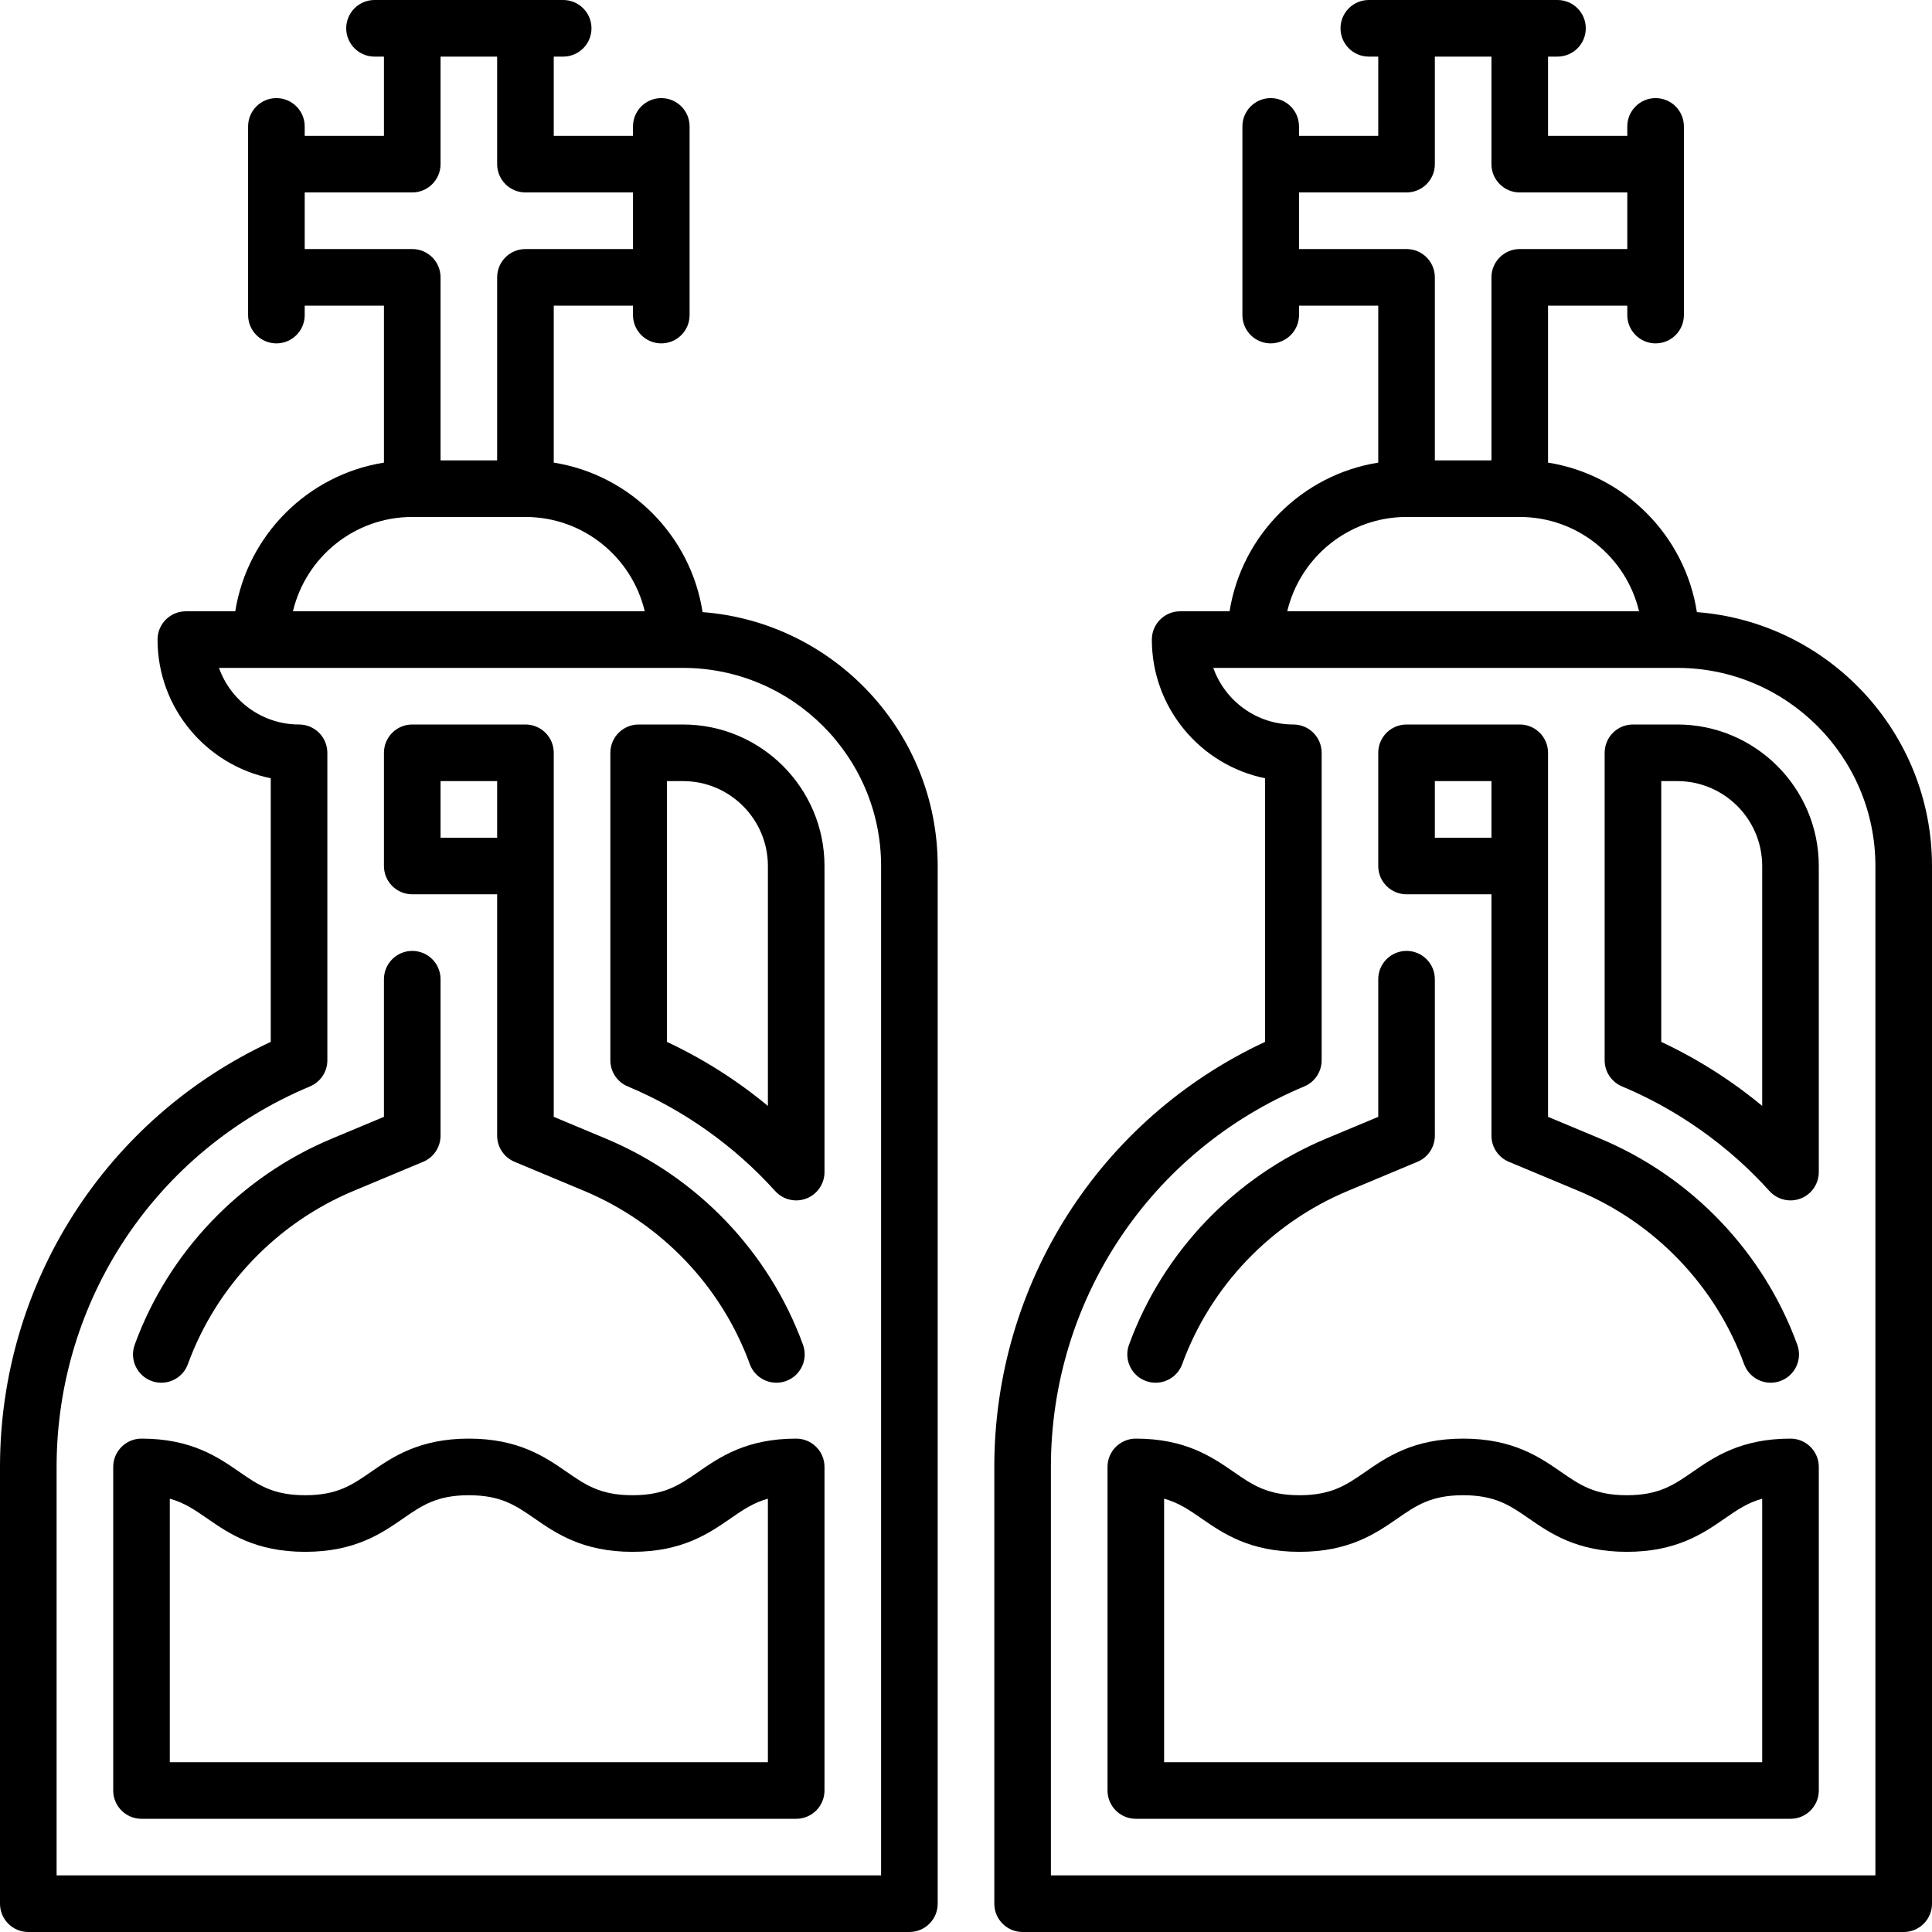 <?xml version="1.0" encoding="iso-8859-1"?>
<!-- Generator: Adobe Illustrator 19.0.0, SVG Export Plug-In . SVG Version: 6.00 Build 0)  -->
<svg xmlns="http://www.w3.org/2000/svg" xmlns:xlink="http://www.w3.org/1999/xlink" version="1.1" id="Layer_1" x="0px" y="0px" viewBox="0 0 512 512" style="enable-background:new 0 0 512 512;" xml:space="preserve">
<g>
	<g>
		<path d="M181,192h-11.75c-4.143,0-7.5,3.358-7.5,7.5v81.493c0,3.024,1.816,5.753,4.607,6.919    c14.781,6.18,28.292,15.769,39.071,27.729c1.45,1.61,3.488,2.479,5.573,2.479c0.901,0,1.813-0.163,2.688-0.5    c2.897-1.113,4.811-3.896,4.811-7.001V229.5C218.5,208.822,201.678,192,181,192z M203.5,293.076    c-8.166-6.761-17.19-12.491-26.75-16.962V207H181c12.406,0,22.5,10.093,22.5,22.5V293.076z"/>
	</g>
</g>
<g>
	<g>
		<path d="M211,381.25c-13.185,0-20.265,4.897-25.954,8.832c-4.982,3.446-8.918,6.168-17.421,6.168s-12.438-2.722-17.421-6.168    c-5.689-3.935-12.77-8.832-25.954-8.832s-20.265,4.897-25.954,8.832c-4.982,3.446-8.918,6.168-17.421,6.168    s-12.438-2.722-17.421-6.168c-5.689-3.935-12.77-8.832-25.954-8.832c-4.143,0-7.5,3.358-7.5,7.5v85.75c0,4.142,3.357,7.5,7.5,7.5    H211c4.143,0,7.5-3.358,7.5-7.5v-85.75C218.5,384.608,215.143,381.25,211,381.25z M203.5,467H45v-69.833    c3.891,1.08,6.685,3.013,9.921,5.251c5.689,3.935,12.77,8.832,25.954,8.832s20.265-4.897,25.954-8.832    c4.982-3.446,8.918-6.168,17.421-6.168s12.438,2.722,17.421,6.168c5.689,3.935,12.77,8.832,25.954,8.832    c13.184,0,20.265-4.897,25.954-8.832c3.236-2.238,6.03-4.171,9.921-5.251V467z"/>
	</g>
</g>
<g>
	<g>
		<path d="M109.25,252c-4.143,0-7.5,3.358-7.5,7.5v36.474l-13.821,5.778c-24.232,10.132-43.269,30.038-52.228,54.614    c-1.418,3.892,0.587,8.197,4.479,9.615c0.848,0.309,1.715,0.456,2.567,0.456c3.063,0,5.938-1.89,7.048-4.933    c7.529-20.656,23.538-37.391,43.92-45.913l18.428-7.705c2.791-1.167,4.607-3.895,4.607-6.919V259.5    C116.75,255.358,113.393,252,109.25,252z"/>
	</g>
</g>
<g>
	<g>
		<path d="M212.798,356.364c-8.96-24.577-27.996-44.482-52.228-54.612l-13.82-5.778V199.5c0-4.142-3.357-7.5-7.5-7.5h-30    c-4.143,0-7.5,3.358-7.5,7.5v30c0,4.142,3.357,7.5,7.5,7.5h22.5v63.967c0,3.024,1.816,5.753,4.607,6.919l18.428,7.705    c20.381,8.521,36.39,25.255,43.921,45.911c1.109,3.044,3.984,4.933,7.047,4.933c0.853,0,1.721-0.146,2.568-0.456    C212.213,364.56,214.217,360.255,212.798,356.364z M131.75,222h-15v-15h15V222z"/>
	</g>
</g>
<g>
	<g>
		<path d="M186.192,162.219c-3.136-20.3-19.172-36.392-39.442-39.622V81h21v2.5c0,4.142,3.357,7.5,7.5,7.5s7.5-3.358,7.5-7.5v-50    c0-4.142-3.357-7.5-7.5-7.5s-7.5,3.358-7.5,7.5V36h-21V15h2.5c4.143,0,7.5-3.358,7.5-7.5s-3.357-7.5-7.5-7.5h-50    c-4.143,0-7.5,3.358-7.5,7.5s3.357,7.5,7.5,7.5h2.5v21h-21v-2.5c0-4.142-3.357-7.5-7.5-7.5s-7.5,3.358-7.5,7.5v50    c0,4.142,3.357,7.5,7.5,7.5s7.5-3.358,7.5-7.5V81h21v41.598C81.554,125.816,65.566,141.804,62.348,162H49.25    c-4.143,0-7.5,3.358-7.5,7.5c0,18.109,12.904,33.262,30,36.747v69.862C27.997,296.49,0,340.165,0,388.75V504.5    c0,4.142,3.357,7.5,7.5,7.5H241c4.143,0,7.5-3.358,7.5-7.5v-275C248.5,194.029,220.992,164.882,186.192,162.219z M80.75,66V51    h28.5c4.143,0,7.5-3.358,7.5-7.5V15h15v28.5c0,4.142,3.357,7.5,7.5,7.5h28.5v15h-28.5c-4.143,0-7.5,3.358-7.5,7.5V122h-15V73.5    c0-4.142-3.357-7.5-7.5-7.5H80.75z M109.25,137h30c15.339,0,28.221,10.685,31.617,25H77.633C81.029,147.685,93.911,137,109.25,137    z M233.5,497H15V388.75c0-44.203,26.355-83.784,67.143-100.837c2.791-1.167,4.607-3.895,4.607-6.919V199.5    c0-4.142-3.357-7.5-7.5-7.5c-9.778,0-18.119-6.27-21.215-15H181c28.948,0,52.5,23.551,52.5,52.5V497z"/>
	</g>
</g>
<g>
	<g>
		<path d="M444.5,192h-11.75c-4.143,0-7.5,3.358-7.5,7.5v81.493c0,3.024,1.816,5.753,4.607,6.919    c14.781,6.18,28.292,15.769,39.071,27.729c1.45,1.61,3.488,2.479,5.573,2.479c0.901,0,1.813-0.163,2.688-0.5    c2.897-1.113,4.811-3.896,4.811-7.001V229.5C482,208.822,465.178,192,444.5,192z M467,293.076    c-8.166-6.761-17.19-12.491-26.75-16.962V207h4.25c12.406,0,22.5,10.093,22.5,22.5V293.076z"/>
	</g>
</g>
<g>
	<g>
		<path d="M474.5,381.25c-13.185,0-20.265,4.897-25.954,8.832c-4.982,3.446-8.918,6.168-17.421,6.168s-12.438-2.722-17.421-6.168    c-5.689-3.935-12.77-8.832-25.954-8.832s-20.265,4.897-25.954,8.832c-4.982,3.446-8.918,6.168-17.421,6.168    s-12.438-2.722-17.421-6.168c-5.689-3.935-12.77-8.832-25.954-8.832c-4.143,0-7.5,3.358-7.5,7.5v85.75c0,4.142,3.357,7.5,7.5,7.5    h173.5c4.143,0,7.5-3.358,7.5-7.5v-85.75C482,384.608,478.643,381.25,474.5,381.25z M467,467H308.5v-69.833    c3.891,1.08,6.685,3.013,9.921,5.251c5.689,3.935,12.77,8.832,25.954,8.832s20.265-4.897,25.954-8.832    c4.982-3.446,8.918-6.168,17.421-6.168s12.438,2.722,17.421,6.168c5.689,3.935,12.77,8.832,25.954,8.832    s20.265-4.897,25.954-8.832c3.236-2.238,6.03-4.171,9.921-5.251V467z"/>
	</g>
</g>
<g>
	<g>
		<path d="M372.75,252c-4.143,0-7.5,3.358-7.5,7.5v36.474l-13.821,5.778c-24.232,10.132-43.269,30.038-52.228,54.614    c-1.418,3.892,0.587,8.197,4.479,9.615c0.848,0.309,1.715,0.456,2.567,0.456c3.063,0,5.938-1.89,7.048-4.933    c7.529-20.656,23.538-37.391,43.92-45.913l18.428-7.705c2.791-1.167,4.607-3.895,4.607-6.919V259.5    C380.25,255.358,376.893,252,372.75,252z"/>
	</g>
</g>
<g>
	<g>
		<path d="M476.298,356.364c-8.96-24.577-27.996-44.482-52.228-54.612l-13.82-5.778V199.5c0-4.142-3.357-7.5-7.5-7.5h-30    c-4.143,0-7.5,3.358-7.5,7.5v30c0,4.142,3.357,7.5,7.5,7.5h22.5v63.967c0,3.024,1.816,5.753,4.607,6.919l18.428,7.705    c20.381,8.521,36.39,25.255,43.921,45.911c1.109,3.044,3.984,4.933,7.047,4.933c0.853,0,1.721-0.146,2.568-0.456    C475.713,364.56,477.717,360.255,476.298,356.364z M395.25,222h-15v-15h15V222z"/>
	</g>
</g>
<g>
	<g>
		<path d="M449.692,162.219c-3.136-20.3-19.172-36.392-39.442-39.622V81h21v2.5c0,4.142,3.357,7.5,7.5,7.5s7.5-3.358,7.5-7.5v-50    c0-4.142-3.357-7.5-7.5-7.5s-7.5,3.358-7.5,7.5V36h-21V15h2.5c4.143,0,7.5-3.358,7.5-7.5s-3.357-7.5-7.5-7.5h-50    c-4.143,0-7.5,3.358-7.5,7.5s3.357,7.5,7.5,7.5h2.5v21h-21v-2.5c0-4.142-3.357-7.5-7.5-7.5s-7.5,3.358-7.5,7.5v50    c0,4.142,3.357,7.5,7.5,7.5s7.5-3.358,7.5-7.5V81h21v41.598c-20.196,3.218-36.184,19.207-39.402,39.402H312.75    c-4.143,0-7.5,3.358-7.5,7.5c0,18.109,12.904,33.262,30,36.747v69.862c-43.753,20.381-71.75,64.056-71.75,112.641V504.5    c0,4.142,3.357,7.5,7.5,7.5h233.5c4.143,0,7.5-3.358,7.5-7.5v-275C512,194.029,484.492,164.882,449.692,162.219z M344.25,66V51    h28.5c4.143,0,7.5-3.358,7.5-7.5V15h15v28.5c0,4.142,3.357,7.5,7.5,7.5h28.5v15h-28.5c-4.143,0-7.5,3.358-7.5,7.5V122h-15V73.5    c0-4.142-3.357-7.5-7.5-7.5H344.25z M372.75,137h30c15.339,0,28.221,10.685,31.617,25h-93.234    C344.529,147.685,357.411,137,372.75,137z M497,497H278.5V388.75c0-44.203,26.355-83.784,67.143-100.837    c2.791-1.167,4.607-3.895,4.607-6.919V199.5c0-4.142-3.357-7.5-7.5-7.5c-9.778,0-18.119-6.27-21.215-15H444.5    c28.948,0,52.5,23.551,52.5,52.5V497z"/>
	</g>
</g>
<g>
</g>
<g>
</g>
<g>
</g>
<g>
</g>
<g>
</g>
<g>
</g>
<g>
</g>
<g>
</g>
<g>
</g>
<g>
</g>
<g>
</g>
<g>
</g>
<g>
</g>
<g>
</g>
<g>
</g>
</svg>
